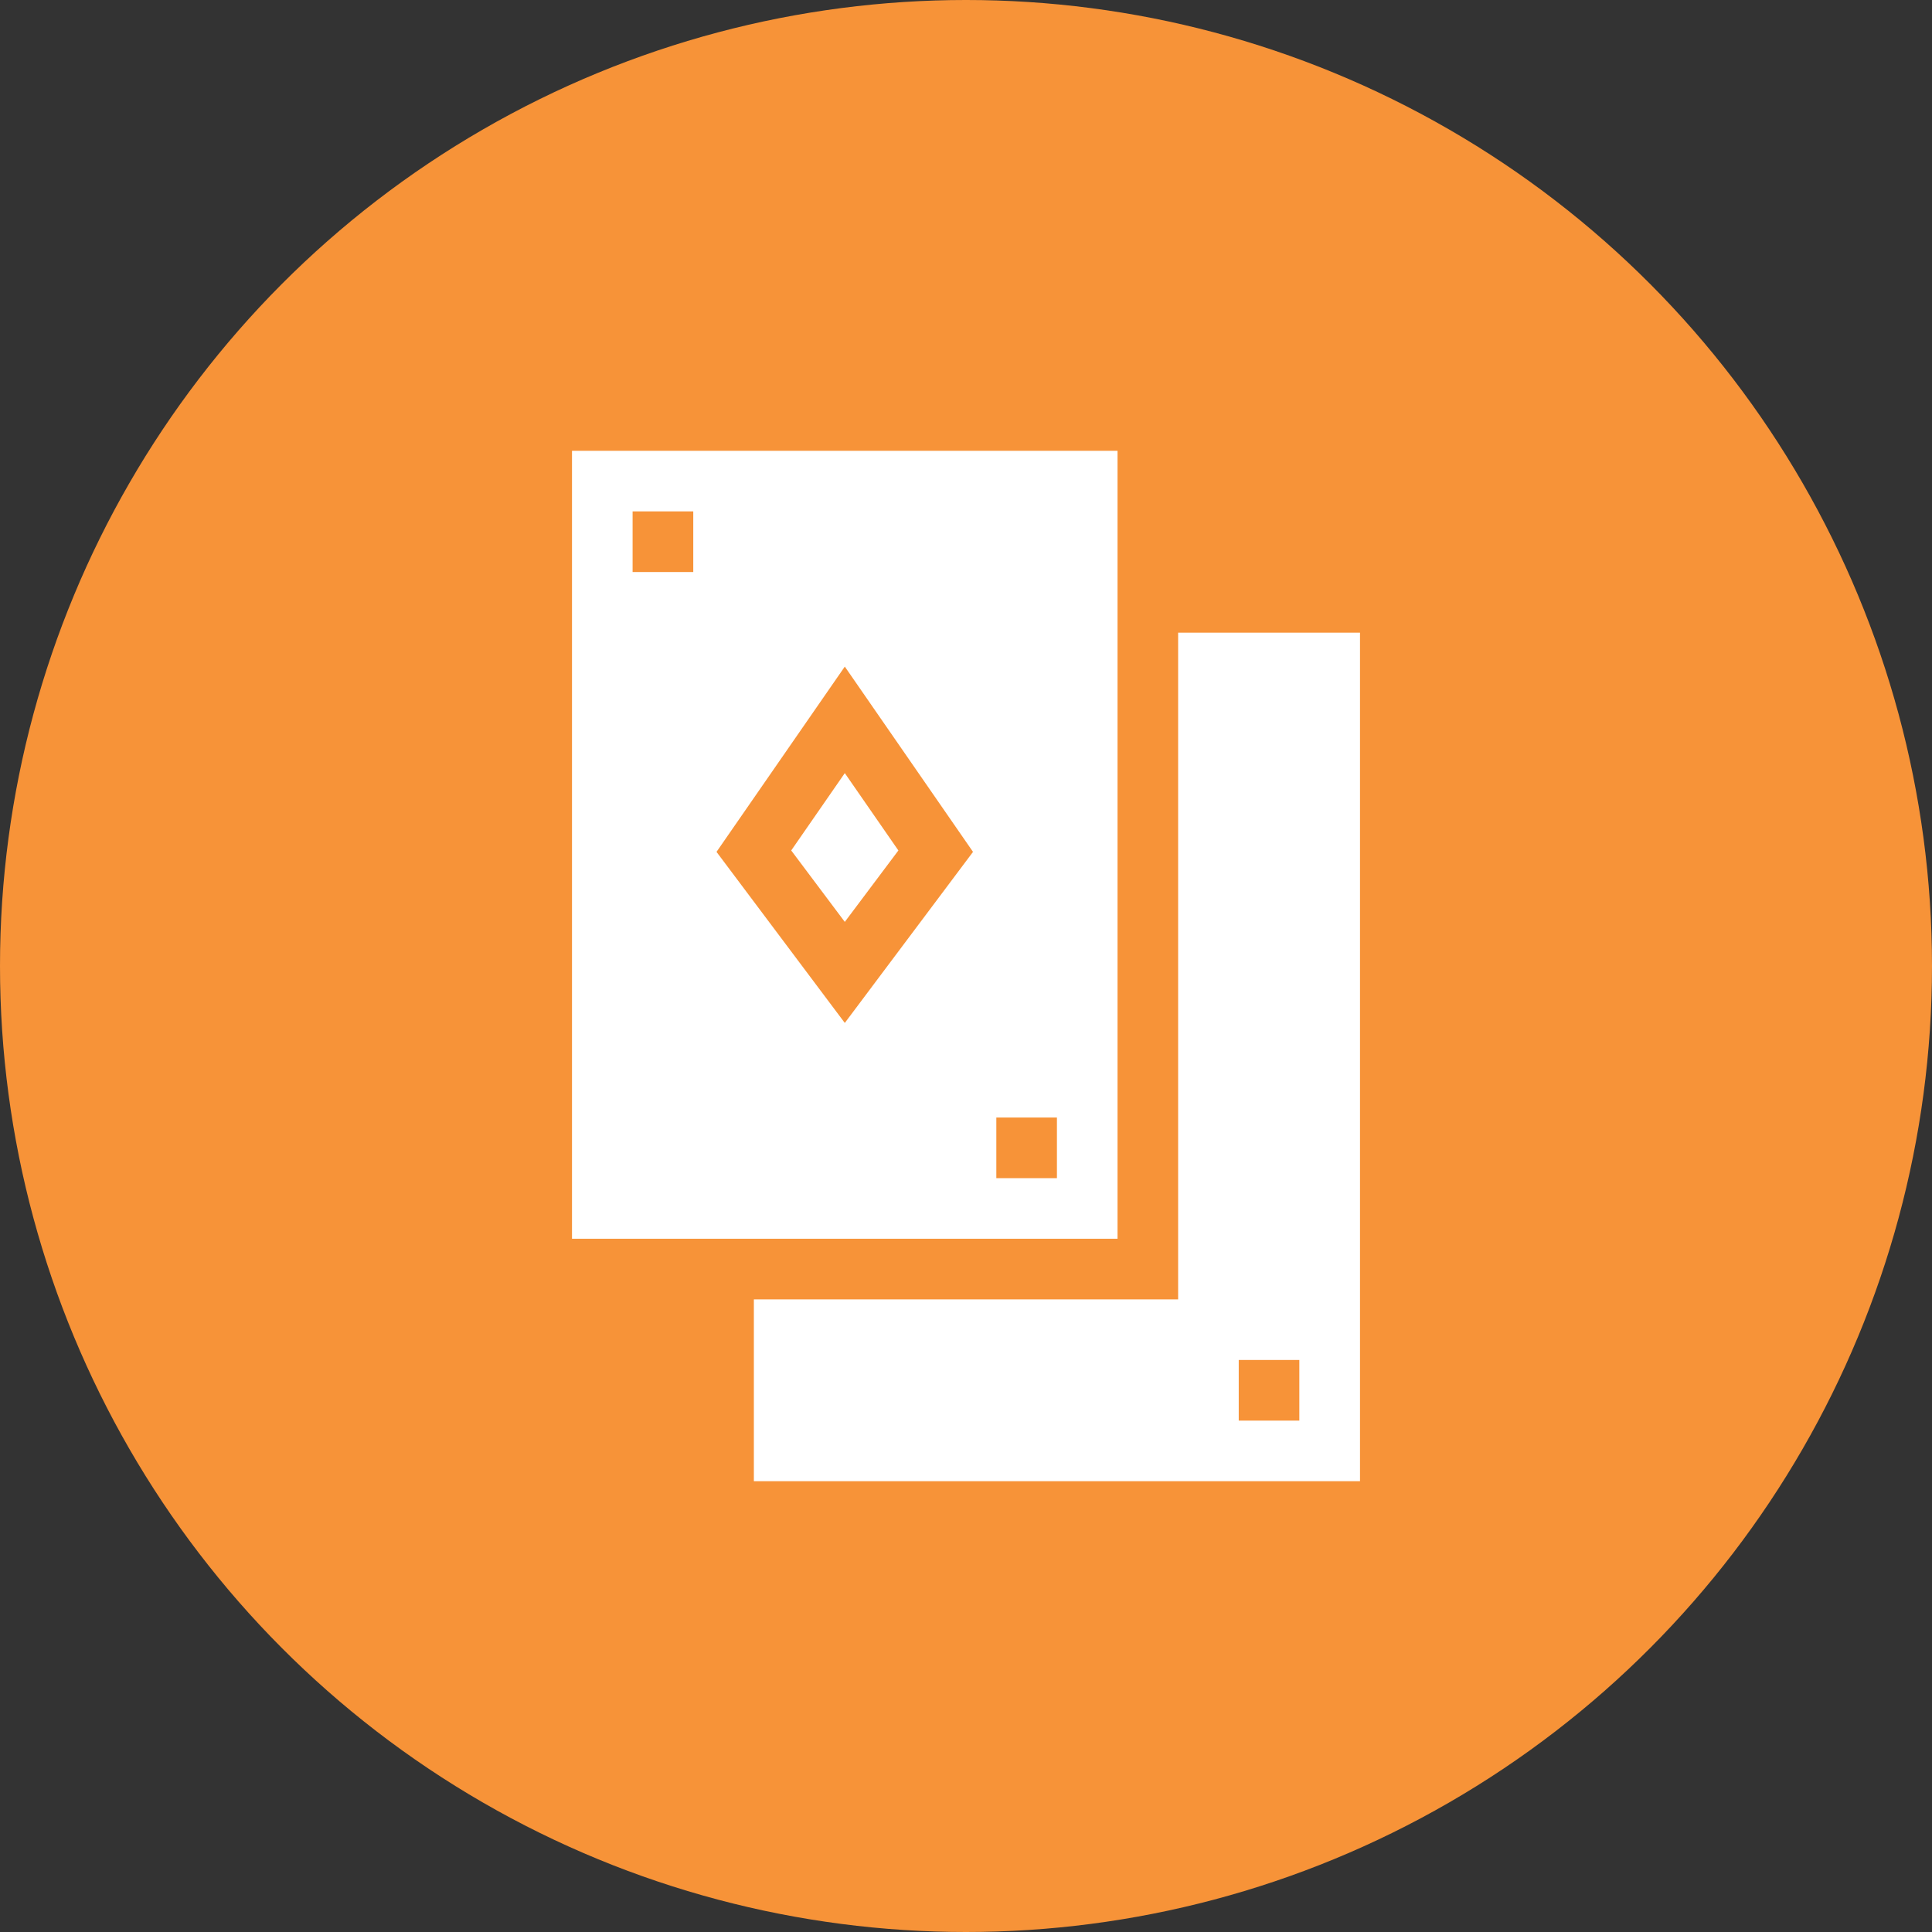 <svg fill="none" height="30" viewBox="0 0 30 30" width="30" xmlns="http://www.w3.org/2000/svg">
<rect x="0" y="0" width="30" height="30" fill="#333333" stroke="none"/>
<circle cx="15" cy="15" fill="#F79338" r="15"/>
<g clip-path="url(#clip0)">
<path d="M12.286 13.206L13.118 14.315L13.95 13.206L13.118 12.005L12.286 13.206Z" fill="white"/>
<path d="M8.882 7V19.235H17.353V7H8.882ZM10.765 8.882H9.823V7.941H10.765V8.882ZM13.118 15.884L11.126 13.228L13.118 10.351L15.109 13.228L13.118 15.884ZM16.412 18.294H15.471V17.353H16.412V18.294Z" fill="white"/>
<path d="M18.294 9.824V20.177H11.706V23H21.118V9.824H18.294ZM20.176 22.059H19.235V21.118H20.176V22.059Z" fill="white"/>
</g>
<defs>
<clipPath id="clip0">
<rect fill="white" height="16" transform="translate(7 7)" width="16"/>
</clipPath>
</defs>
</svg>
